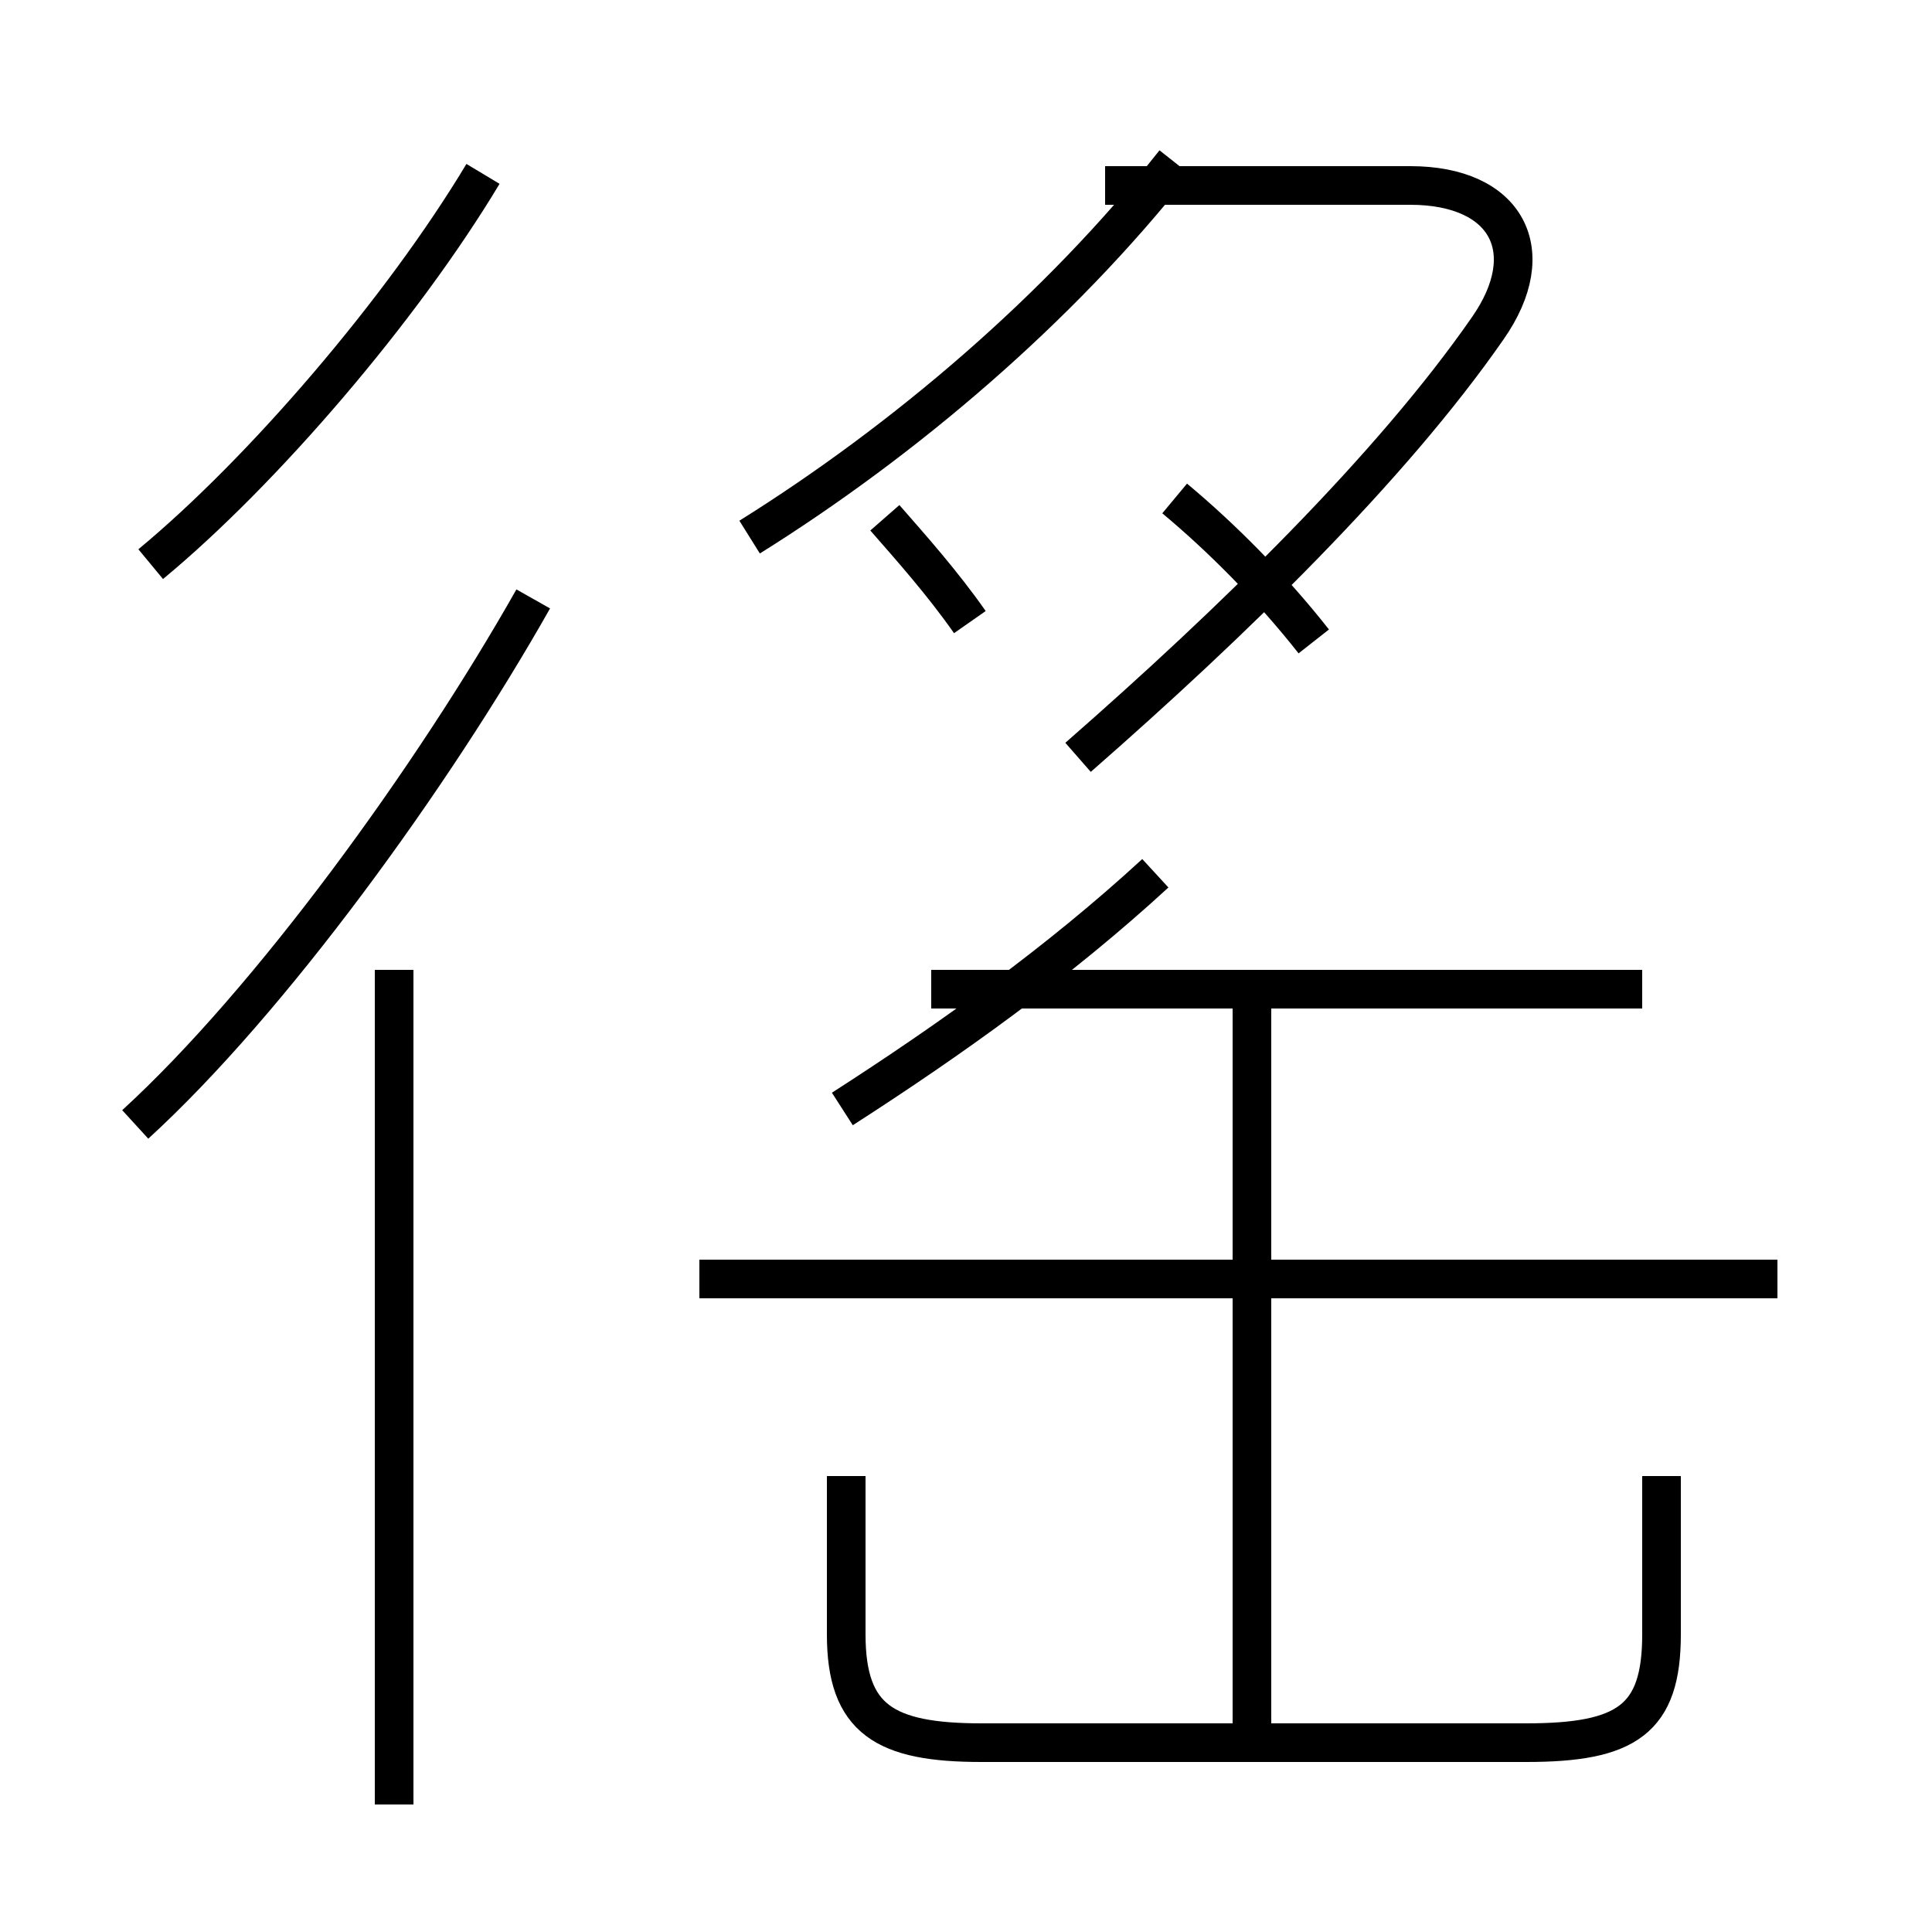 <?xml version='1.0' encoding='utf8'?>
<svg viewBox="0.0 -6.0 50.0 50.0" version="1.1" xmlns="http://www.w3.org/2000/svg">
<rect x="0.0" y="-6.0" width="50.0" height="50.0" fill="#808080" stroke="none"/>
<rect x="-1000" y="-1000" width="2000" height="2000" stroke="white" fill="white"/>
<g style="fill:white;stroke:#000000;  stroke-width:1">
<path d="M 3.5 -14.9 C 7.0 -18.1 11.2 -23.9 13.8 -28.5 M 10.2 2.7 L 10.2 -18.9 M 21.9 -5.8 L 21.9 -1.7 C 21.9 0.5 22.9 1.1 25.4 1.1 L 39.5 1.1 C 42.1 1.1 43.0 0.5 43.0 -1.7 L 43.0 -5.8 M 32.4 1.1 L 32.4 -18.1 M 21.8 -15.3 C 24.6 -17.1 27.4 -19.1 29.9 -21.4 M 46.0 -10.9 L 18.1 -10.9 M 3.9 -29.4 C 6.8 -31.8 10.4 -36.0 12.5 -39.5 M 42.5 -18.4 L 24.1 -18.4 M 25.1 -27.9 C 24.4 -28.9 23.6 -29.8 22.9 -30.6 M 19.4 -30.1 C 23.4 -32.6 27.4 -36.0 30.4 -39.8 M 27.9 -24.4 C 31.9 -27.9 36.0 -31.9 38.5 -35.5 C 39.9 -37.5 39.0 -39.2 36.5 -39.2 L 28.6 -39.2 M 34.0 -27.4 C 32.9 -28.8 31.6 -30.1 30.4 -31.1" transform="translate(0.0 38.0)" />
</g>
</svg>
